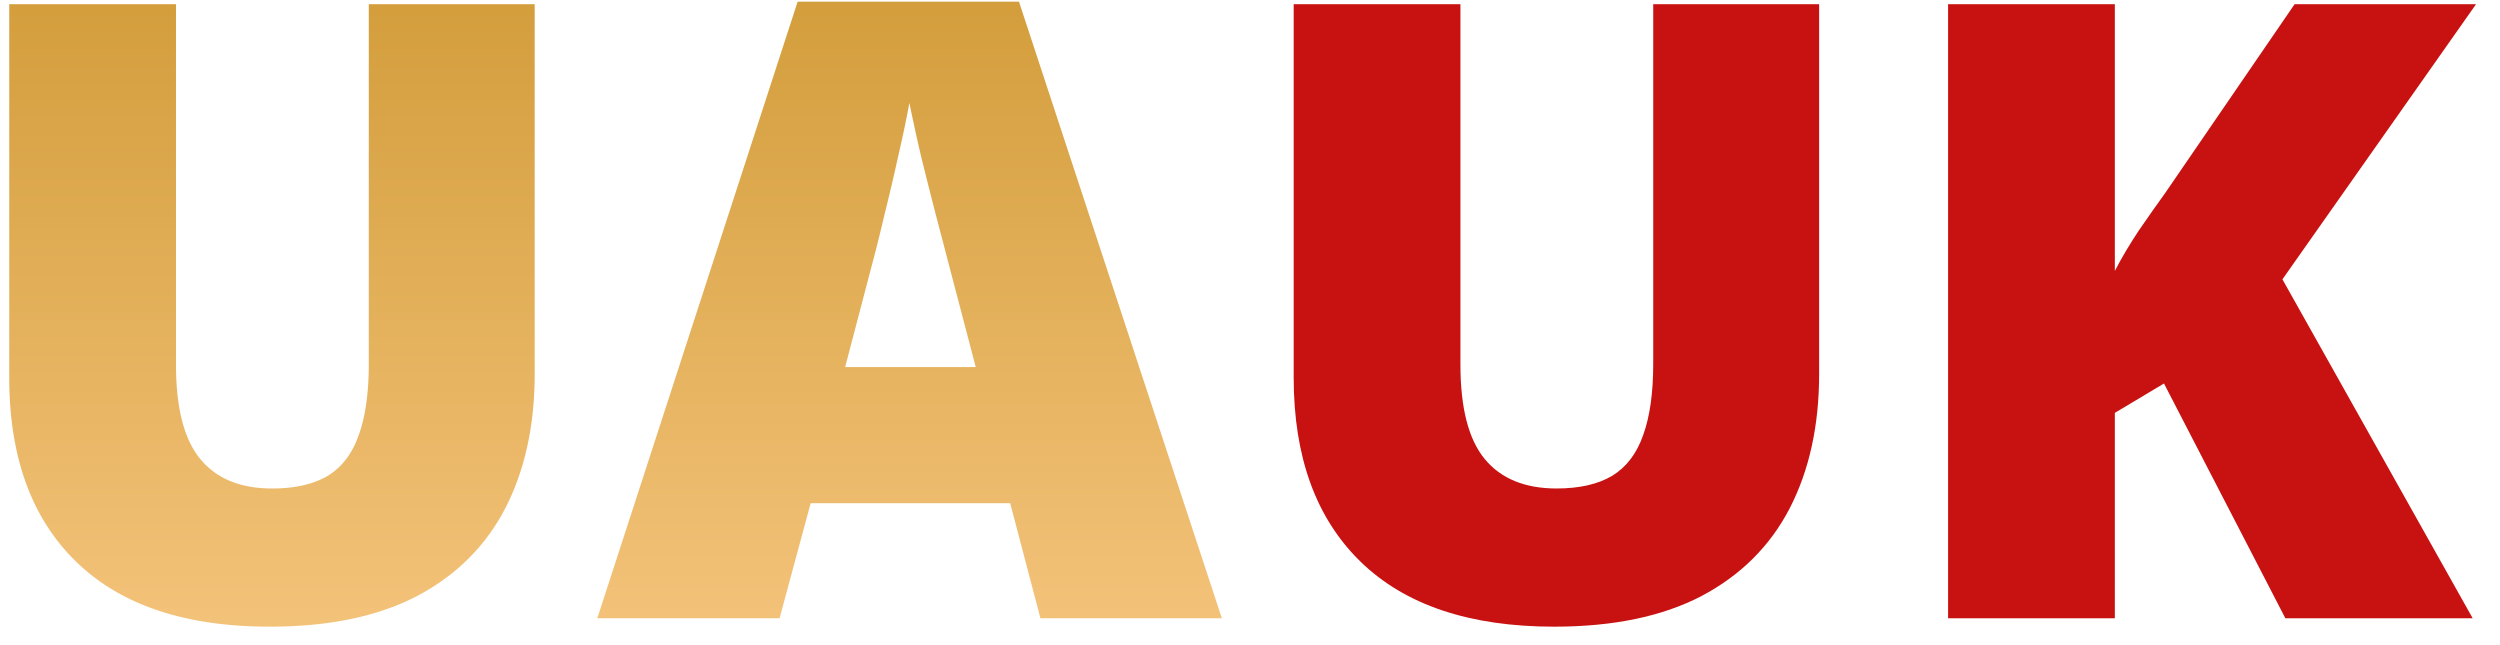 <svg xmlns="http://www.w3.org/2000/svg" width="93" height="24" fill="none"><path fill="#C81111" d="M67.672.156v13.75c0 1.917-.365 3.584-1.094 5-.729 1.407-1.823 2.495-3.281 3.266-1.458.76-3.287 1.14-5.484 1.14-3.146 0-5.547-.807-7.204-2.421-1.656-1.615-2.484-3.896-2.484-6.844V.157h6.203v13.405c0 1.615.302 2.787.906 3.516.605.73 1.495 1.094 2.672 1.094.844 0 1.532-.156 2.063-.469.531-.323.916-.828 1.156-1.515.25-.688.375-1.573.375-2.657V.156h6.172ZM91.984 23h-6.968L80.5 14.266l-1.828 1.093V23h-6.203V.156h6.203v9.922c.26-.5.557-1 .89-1.5.344-.5.678-.974 1-1.422l4.797-7h6.75l-7.203 10.235L91.984 23Z"/><path fill="url(#a)" d="M19.89.156v13.75c0 1.917-.364 3.584-1.093 5-.73 1.407-1.823 2.495-3.281 3.266-1.459.76-3.287 1.14-5.485 1.14-3.146 0-5.547-.807-7.203-2.421C1.172 19.276.344 16.995.344 14.047V.157h6.203v13.405c0 1.615.302 2.787.906 3.516.604.73 1.495 1.094 2.672 1.094.844 0 1.531-.156 2.063-.469.53-.323.916-.828 1.156-1.515.25-.688.375-1.573.375-2.657V.156h6.172ZM38.704 23l-1.125-4.281h-7.422L29 23h-6.781L29.672.062h8.234L45.453 23h-6.75Zm-2.406-9.344-.984-3.75c-.105-.406-.256-.984-.454-1.734a190.25 190.25 0 0 1-.593-2.344 72.415 72.415 0 0 1-.438-2c-.094.521-.229 1.167-.406 1.938-.167.76-.344 1.515-.531 2.265-.177.75-.334 1.375-.47 1.875l-.983 3.75h4.859Z"/><defs><linearGradient id="a" x1="23" x2="23" y1="-6" y2="28" gradientUnits="userSpaceOnUse"><stop stop-color="#CB942C"/><stop offset="1" stop-color="#FACA86"/></linearGradient></defs></svg>